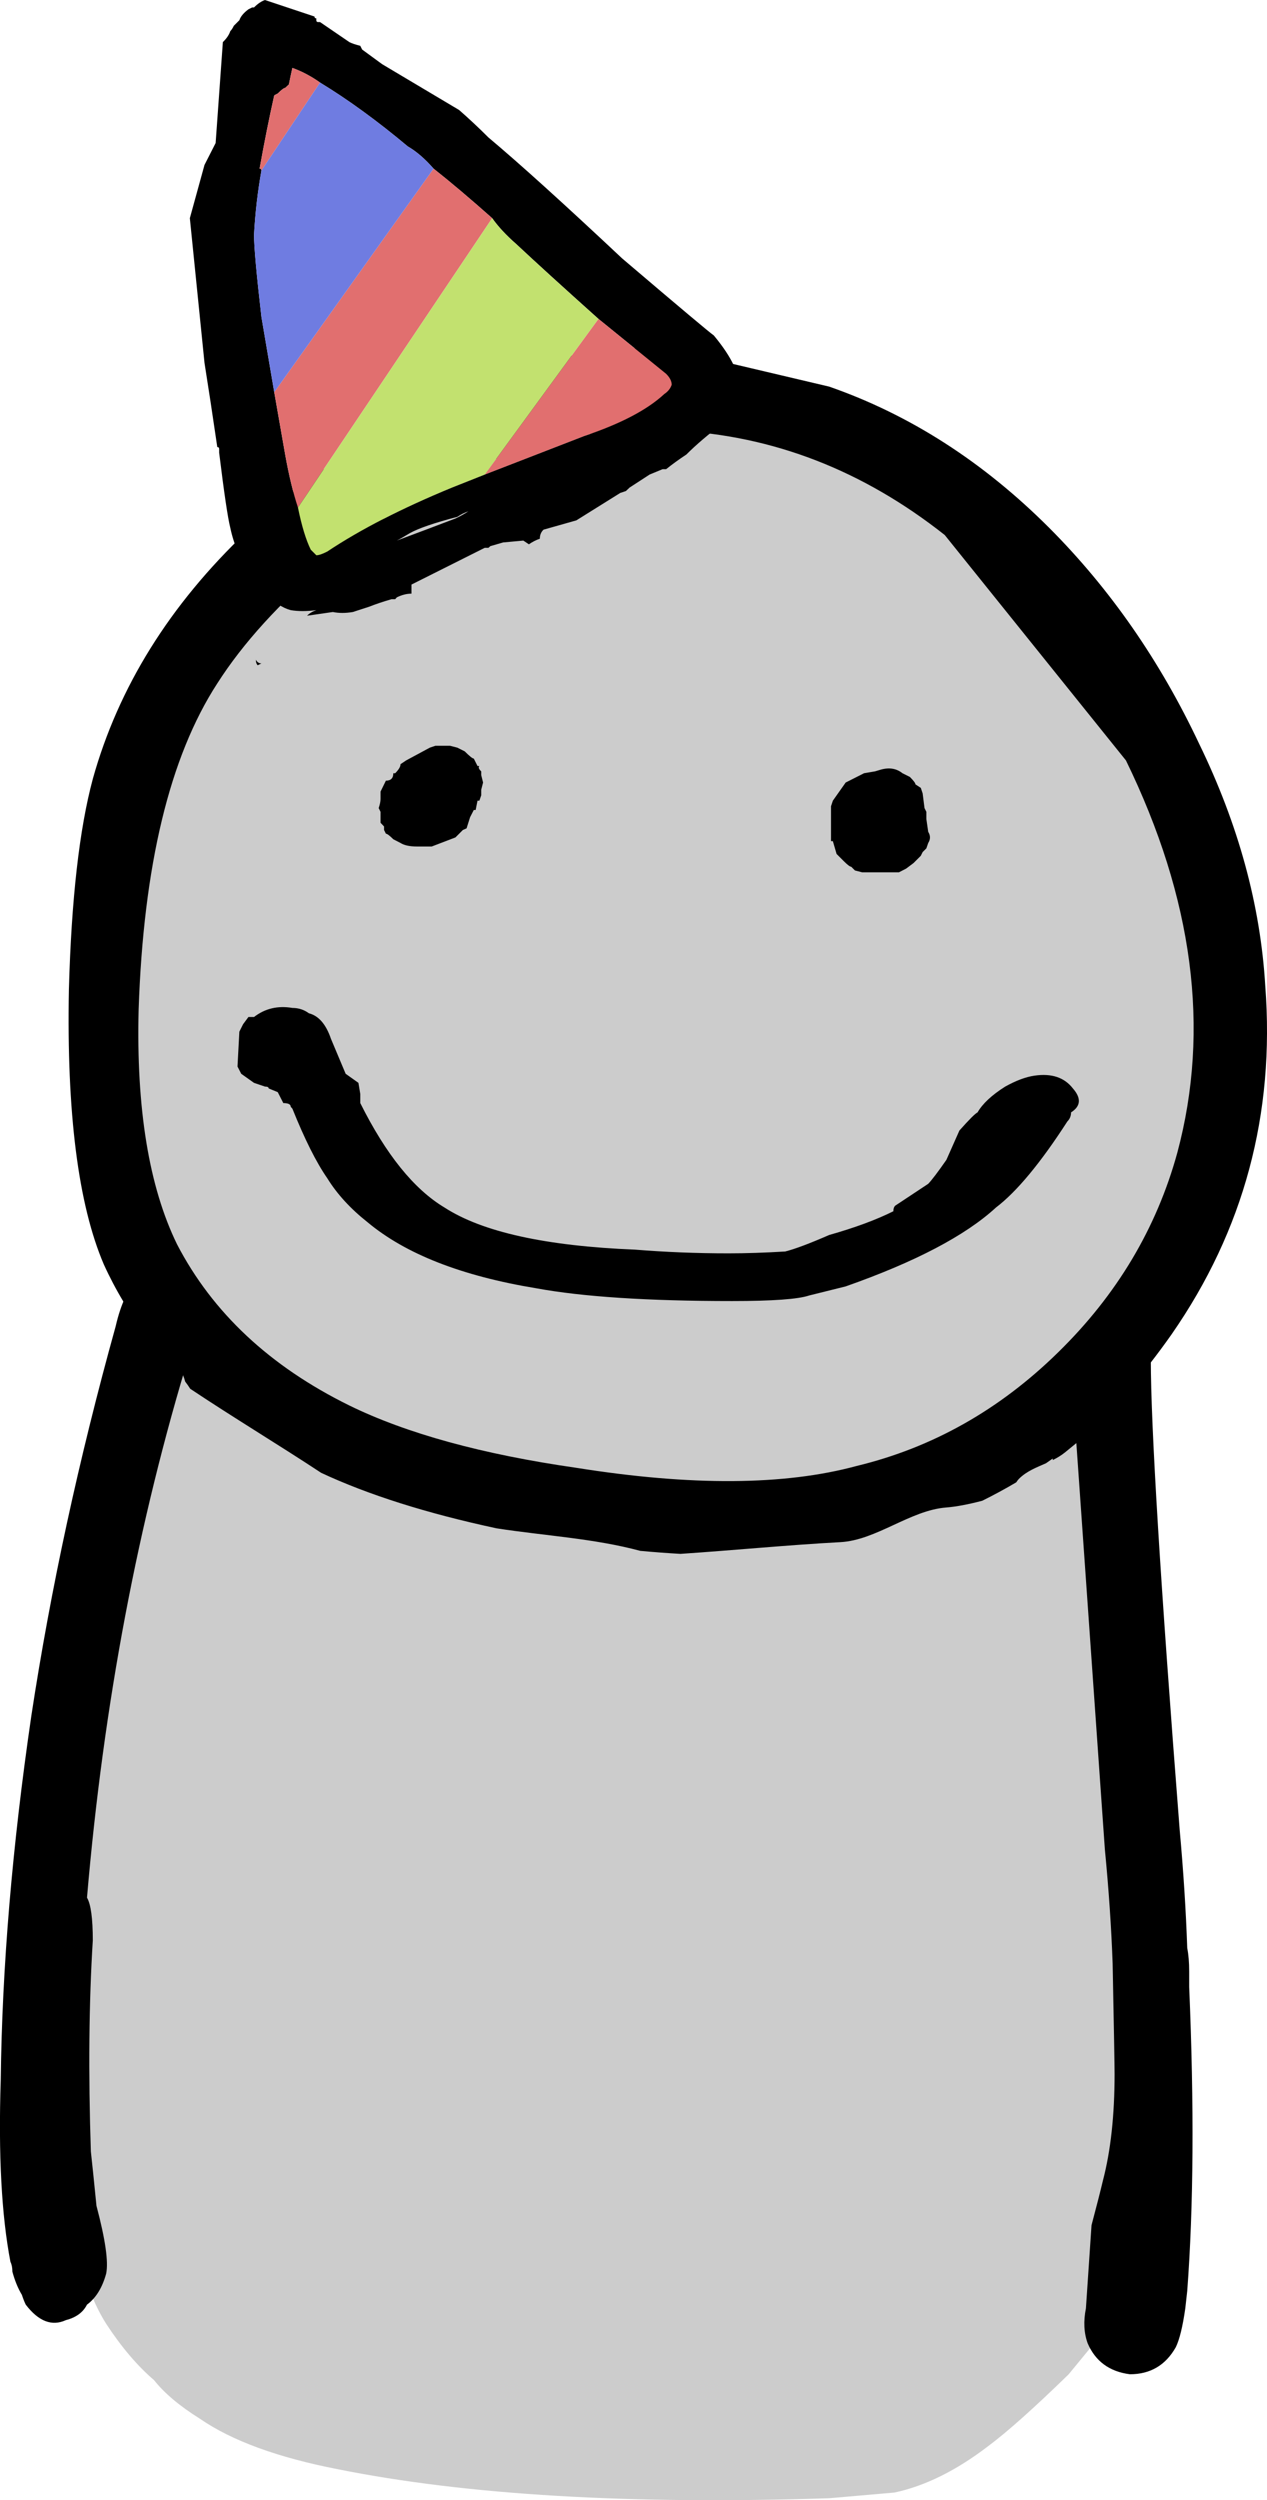 <svg version="1.1" xmlns="http://www.w3.org/2000/svg" xmlns:xlink="http://www.w3.org/1999/xlink" width="109.388" height="215.817" viewBox="0,0,109.388,215.817"><g transform="translate(-192.743,-101.052)"><g stroke="none" stroke-miterlimit="10"><path d="" fill="#000000"/><path d="" fill="#000000"/><path d="" fill="#000000"/><path d="" fill="#000000"/><path d="" fill="#000000"/><g><path d="" fill="#000000"/><path d="" fill="#000000"/><path d="" fill="#000000"/><path d="" fill="#000000"/><path d="" fill="#e16f6f"/><path d="" fill="#c2e16f"/><path d="" fill="#6f7ce1"/></g><g><path d="M287.317,222.404c0.546,0.666 0.931,1.89 1.154,3.673l1.489,13.035c0.658,4.91 1.042,8.646 1.154,11.208c0.335,3.34 0.502,8.47 0.502,15.389l-0.67,23.734c-0.658,4.91 -1.371,8.426 -2.14,10.548c-0.447,1.331 -0.887,2.329 -1.321,2.995l-2.475,3.014c-2.978,2.901 -5.292,4.967 -6.942,6.197c-2.754,2.11 -5.453,3.447 -8.096,4.012l-5.62,0.49c-17.184,0.565 -31.334,-0.27 -42.451,-2.505c-5.174,-1.005 -9.138,-2.455 -11.892,-4.351c-1.762,-1.105 -3.083,-2.216 -3.964,-3.334c-1.439,-1.231 -2.816,-2.851 -4.132,-4.86c-1.762,-2.788 -2.978,-7.076 -3.648,-12.865c-0.769,-5.689 -1.154,-10.486 -1.154,-14.391c-0.112,-5.789 0.769,-15.151 2.643,-28.085c0.67,-4.232 1.278,-7.352 1.824,-9.362c2.419,-7.359 3.958,-12.991 4.615,-16.896c0.223,-1.444 0.502,-2.499 0.837,-3.164c0.546,-1.231 1.315,-1.902 2.308,-2.015c0.46,-0.059 0.981,0.005 1.562,0.193c13.295,7.694 27.359,13.224 43.349,13.431c7.036,0.091 15.386,0.399 22.212,-2.259c3.266,-1.271 6.92,-2.677 10.322,-4.488c0.194,0.194 0.372,0.414 0.534,0.658z" fill="#cccccc"/><path d="M292.1,218.392c0,5.789 0.831,19.332 2.494,40.63c0.323,3.566 0.54,6.963 0.651,10.19c0.112,0.565 0.168,1.237 0.168,2.015v1.337c0.434,10.247 0.378,18.993 -0.168,26.239l-0.168,1.507c-0.223,1.57 -0.496,2.687 -0.819,3.353c-0.881,1.557 -2.202,2.336 -3.964,2.336c-1.762,-0.226 -2.978,-1.118 -3.648,-2.675c-0.323,-0.892 -0.372,-1.896 -0.149,-3.014l0.484,-7.177c0.447,-1.683 0.775,-2.97 0.986,-3.861c0.67,-2.562 1.005,-5.626 1.005,-9.192c0,-0.666 -0.056,-3.843 -0.168,-9.531c-0.112,-3.114 -0.335,-6.398 -0.67,-9.851l-2.643,-37.635c-4.628,3.353 -9.858,5.808 -15.689,7.365c-6.936,1.783 -15.745,1.946 -26.427,0.49c-10.683,-1.67 -19.057,-4.062 -25.125,-7.177c-3.412,-1.783 -6.439,-3.792 -9.082,-6.028c-4.516,14.717 -7.488,30.433 -8.915,47.147c0.335,0.565 0.502,1.796 0.502,3.692c-0.335,5.35 -0.391,11.421 -0.168,18.215c0.112,1.005 0.273,2.568 0.484,4.69c0.769,2.901 1.048,4.853 0.837,5.858c-0.335,1.218 -0.887,2.11 -1.656,2.675c-0.335,0.666 -0.943,1.111 -1.824,1.337c-1.204,0.553 -2.357,0.107 -3.462,-1.337c-0.112,-0.226 -0.223,-0.509 -0.335,-0.848c-0.335,-0.553 -0.608,-1.218 -0.819,-1.997c0,-0.339 -0.056,-0.622 -0.168,-0.848c-0.769,-4.006 -1.048,-9.242 -0.837,-15.709c0.112,-9.694 0.993,-20.174 2.643,-31.438c1.663,-10.925 4.088,-22.126 7.277,-33.604c0.23,-1.001 0.51,-1.842 0.84,-2.523c0.007,0.002 0.014,0.004 0.021,0.006c1.511,0.448 3.066,0.53 4.637,0.451c14.084,8.506 28.955,14.79 46.021,15.011c7.036,0.091 15.386,0.399 22.212,-2.259c5.076,-1.976 11.091,-4.278 15.639,-7.918c0,0.025 0,0.051 0,0.076z" fill="#000000"/></g><g><path d="M291.076,164.163c2.316,4.953 4.264,11.599 5.844,19.938c0.523,3.682 0.784,5.892 0.784,6.628c0.107,1.485 -0.048,3.492 -0.463,6.022c-0.95,6.854 -2.691,12.075 -5.221,15.662c-2.423,3.48 -6.961,7.222 -13.613,11.225l-4.579,2.691c-5.381,2.53 -12.657,3.581 -21.827,3.154c-1.271,0 -3.172,-0.101 -5.702,-0.303c-3.053,-0.321 -7.531,-1.117 -13.435,-2.388c-1.687,-0.309 -3.219,-0.624 -4.597,-0.944c1.485,0.428 3.017,0.849 4.597,1.265l6.165,1.586c3.694,0.95 6.224,1.479 7.59,1.586c1.271,0.202 3.273,0.303 6.005,0.303h15.983c1.901,-0.416 3.956,-1.36 6.165,-2.833c2.637,-1.687 4.377,-2.637 5.221,-2.851c2.368,-0.589 4.091,-0.211 5.169,1.135c-0.157,0.129 -0.309,0.253 -0.455,0.371c-1.302,1.055 -2.863,1.181 -3.985,2.285c-0.182,0.18 -0.441,0.608 -0.73,1.16c-2.094,0.71 -4.126,1.211 -5.552,1.321c-3.113,0.239 -6.034,2.827 -9.143,2.993c-5.199,0.278 -10.569,0.843 -15.952,1.144c-6.209,-2.022 -13.172,-1.574 -19.385,-3.63c-1.905,-0.63 -4.986,-0.419 -6.665,-1.588c-4.655,-3.241 -9.452,-6.046 -14.128,-9.163c-0.1,-0.159 -0.206,-0.313 -0.317,-0.464c0.486,-0.759 1.109,-1.182 1.867,-1.267c0.843,-0.107 1.901,0.214 3.172,0.962c-2.851,-1.901 -5.227,-4.116 -7.127,-6.646c-1.58,-2.221 -3.16,-5.387 -4.74,-9.497l-1.265,-3.956c-0.107,-0.523 -0.16,-2.316 -0.16,-5.381l0.321,-5.844c0.416,-6.331 0.944,-11.077 1.586,-14.236c1.045,-5.167 2.78,-9.544 5.203,-13.132c0.843,-1.152 2.797,-3.522 5.862,-7.109c0.95,-1.164 3.534,-4.33 7.751,-9.497c1.057,-1.473 1.901,-2.423 2.53,-2.851c0.321,-0.202 1.586,-0.725 3.795,-1.568c5.69,-1.485 9.96,-2.435 12.811,-2.851c7.068,-0.95 13.922,-0.742 20.562,0.624c2.316,0.535 4.371,1.223 6.165,2.067l3.172,1.728c9.693,6.438 16.6,13.821 20.722,22.148z" fill="#cccccc"/><path d="M264.331,134.425c6.961,2.423 13.292,6.486 18.994,12.187c5.262,5.274 9.58,11.493 12.954,18.655c3.385,6.961 5.286,13.922 5.702,20.883c0.843,11.071 -1.847,21.09 -8.071,30.059c-1.259,1.794 -2.578,3.48 -3.956,5.06c0,0.367 0,0.738 0,1.114c-2.045,1.349 -3.88,2.92 -5.247,4.028c-0.343,0.278 -0.703,0.491 -1.069,0.675l-0.009,-0.132c-0.191,0.137 -0.383,0.272 -0.577,0.406c-0.834,0.368 -1.661,0.678 -2.33,1.337c-0.07,0.069 -0.152,0.175 -0.242,0.311c-0.953,0.564 -1.929,1.093 -2.929,1.588c-1.177,0.309 -2.253,0.517 -3.11,0.582c-3.113,0.239 -6.034,2.827 -9.143,2.993c-4.507,0.241 -9.142,0.698 -13.803,1.011c-1.131,-0.064 -2.289,-0.15 -3.473,-0.26c-4.001,-1.077 -8.262,-1.302 -12.401,-1.943c-6.03,-1.294 -11.08,-2.891 -15.149,-4.792c-3.756,-2.473 -7.568,-4.763 -11.303,-7.253c-0.136,-0.215 -0.282,-0.422 -0.437,-0.622c-0.368,-1.472 -1.712,-2.864 -3.302,-3.932c-1.479,-1.914 -2.721,-3.978 -3.727,-6.193c-2.209,-5.167 -3.213,-13.072 -3.011,-23.716c0.214,-7.804 0.903,-13.868 2.067,-18.192c2.209,-7.911 6.64,-15.026 13.292,-21.346c5.797,-5.488 12.965,-9.865 21.506,-13.132c4.846,-1.901 8.956,-2.797 12.33,-2.691c1.687,0 3.587,0.261 5.702,0.784zM274.309,147.236c-7.068,-5.583 -14.819,-8.588 -23.252,-9.016c-5.06,-0.309 -9.859,0.38 -14.397,2.067c-5.167,1.687 -10.388,4.793 -15.662,9.319c-4.11,3.48 -7.276,6.961 -9.497,10.441c-4.11,6.331 -6.373,15.715 -6.789,28.152c-0.214,8.541 0.891,15.294 3.314,20.259c3.065,5.904 8.024,10.542 14.878,13.916c4.953,2.423 11.487,4.217 19.6,5.381c9.919,1.58 17.984,1.526 24.197,-0.16c6.545,-1.58 12.348,-4.852 17.408,-9.818c5.06,-4.953 8.487,-10.697 10.281,-17.23c2.851,-10.655 1.372,-21.94 -4.437,-33.854z" fill="#000000"/><path d="M223.849,196.27c2.209,4.431 4.633,7.436 7.27,9.016c3.267,2.114 8.749,3.326 16.446,3.635c2.637,0.214 5.328,0.321 8.071,0.321c1.473,0 3.106,-0.053 4.9,-0.16c0.843,-0.214 2.108,-0.689 3.795,-1.425c2.221,-0.63 4.068,-1.313 5.541,-2.049c0,-0.214 0.053,-0.374 0.16,-0.481l2.851,-1.889c0.309,-0.321 0.832,-1.01 1.568,-2.067l1.123,-2.53c0.843,-0.95 1.366,-1.473 1.568,-1.568c0.428,-0.748 1.223,-1.491 2.388,-2.227c0.938,-0.523 1.782,-0.837 2.53,-0.944c1.473,-0.214 2.578,0.154 3.314,1.105c0.736,0.843 0.683,1.532 -0.16,2.067c0,0.309 -0.107,0.57 -0.321,0.784c-2.316,3.587 -4.371,6.064 -6.165,7.43c-2.637,2.423 -6.961,4.692 -12.971,6.806l-3.154,0.784c-0.95,0.321 -3.166,0.481 -6.646,0.481c-7.282,0 -12.924,-0.368 -16.927,-1.105c-6.426,-1.057 -11.279,-2.958 -14.557,-5.702c-1.473,-1.164 -2.631,-2.429 -3.474,-3.795c-0.95,-1.366 -1.954,-3.368 -3.011,-6.005l-0.143,-0.16c0,-0.214 -0.214,-0.321 -0.641,-0.321l-0.481,-0.944l-0.784,-0.321c0,-0.107 -0.107,-0.16 -0.321,-0.16l-0.944,-0.321l-1.105,-0.784l-0.321,-0.624l0.16,-3.011l0.321,-0.641l0.463,-0.624h0.481c0.95,-0.736 2.055,-0.998 3.314,-0.784c0.535,0 1.01,0.154 1.425,0.463c0.843,0.214 1.479,0.95 1.907,2.209l1.265,3.011l1.105,0.784l0.16,0.962z" fill="#000000"/><path d="M265.757,168.599l1.586,-0.802l0.944,-0.16l0.481,-0.143c0.736,-0.214 1.366,-0.113 1.889,0.303l0.641,0.321c0.321,0.321 0.481,0.535 0.481,0.641l0.463,0.303l0.16,0.481l0.16,1.265l0.16,0.321v0.624l0.16,1.105c0.202,0.321 0.202,0.641 0,0.962l-0.16,0.463l-0.321,0.321l-0.16,0.321l-0.624,0.624l-0.641,0.481l-0.624,0.321h-3.172l-0.624,-0.16l-0.321,-0.321c-0.107,0 -0.321,-0.16 -0.641,-0.481l-0.624,-0.624l-0.321,-1.105h-0.16v-3.011l0.16,-0.481z" fill="#000000"/><path d="M230.335,165.428h1.265l0.624,0.16l0.641,0.321c0.416,0.416 0.677,0.624 0.784,0.624l0.321,0.641h0.16c-0.107,0.107 -0.053,0.261 0.16,0.463v0.321l0.16,0.641l-0.16,0.624v0.481l-0.16,0.463h-0.16l-0.16,0.802h-0.16l-0.321,0.624l-0.303,0.962l-0.321,0.143l-0.641,0.641l-2.049,0.784h-1.265c-0.63,0 -1.105,-0.101 -1.425,-0.303l-0.624,-0.321c-0.321,-0.321 -0.535,-0.481 -0.641,-0.481l-0.16,-0.321v-0.303l-0.303,-0.321v-0.944l-0.16,-0.321c0.107,-0.321 0.16,-0.582 0.16,-0.784v-0.641l0.463,-0.944c0.428,0 0.641,-0.214 0.641,-0.641h0.16c0.309,-0.309 0.463,-0.57 0.463,-0.784l0.481,-0.321l2.049,-1.105z" fill="#000000"/><g><path d="M215.314,158.318l-0.321,0.16c-0.107,-0.107 -0.16,-0.267 -0.16,-0.481c0.107,0.214 0.267,0.321 0.481,0.321M256.58,134.745c-0.107,0.63 -0.422,1.313 -0.944,2.049l0.16,0.16c-0.214,0.107 -0.428,0.321 -0.641,0.641c-1.259,0.95 -2.31,1.847 -3.154,2.691c-0.63,0.416 -1.212,0.837 -1.746,1.265c-0.107,0 -0.208,0 -0.303,0l-1.123,0.463l-1.728,1.123l-0.321,0.303l-0.481,0.16l-3.795,2.37l-2.833,0.802c-0.214,0.202 -0.321,0.463 -0.321,0.784c-0.321,0.107 -0.635,0.267 -0.944,0.481l-0.481,-0.321l-1.746,0.16l-1.105,0.321l-0.16,0.143h-0.321l-6.325,3.172v0.321c0,0.107 0,0.261 0,0.463c-0.416,0 -0.837,0.107 -1.265,0.321l-0.143,0.16h-0.321c-0.736,0.214 -1.372,0.428 -1.907,0.641l-1.425,0.463c-0.63,0.107 -1.206,0.107 -1.728,0l-2.227,0.321c0.214,-0.214 0.481,-0.374 0.802,-0.481c-0.843,0.107 -1.58,0.107 -2.209,0c-0.748,-0.202 -1.437,-0.677 -2.067,-1.425c-0.523,-0.523 -0.998,-1.099 -1.425,-1.728c-0.843,-1.164 -1.419,-2.483 -1.728,-3.956c-0.214,-0.843 -0.535,-3.005 -0.962,-6.486c0,-0.107 0,-0.214 0,-0.321c0,-0.107 -0.053,-0.16 -0.16,-0.16c-0.416,-2.839 -0.784,-5.262 -1.105,-7.27l-1.265,-12.49l1.265,-4.597l0.962,-1.889l0.624,-8.713c0.321,-0.309 0.535,-0.624 0.641,-0.944c0.107,-0.107 0.208,-0.261 0.303,-0.463c0.107,-0.107 0.267,-0.267 0.481,-0.481c0.107,-0.321 0.368,-0.635 0.784,-0.944l0.321,-0.16h0.16c0.321,-0.321 0.635,-0.535 0.944,-0.641l4.276,1.425c0,0.107 0.053,0.16 0.16,0.16v0.16c0,0.107 0.053,0.16 0.16,0.16h0.16l2.53,1.728c0.202,0.107 0.517,0.214 0.944,0.321l0.16,0.321l1.728,1.265l6.646,3.956c0.843,0.736 1.687,1.526 2.53,2.37c2.637,2.209 6.486,5.69 11.546,10.441c4.953,4.217 7.59,6.432 7.911,6.646c1.58,1.901 2.316,3.48 2.209,4.74M227.965,113.703c-2.637,-2.209 -5.167,-4.051 -7.59,-5.524c-0.748,-0.535 -1.544,-0.956 -2.388,-1.265c-0.095,0.416 -0.196,0.891 -0.303,1.425l-0.321,0.303c-0.107,0 -0.321,0.16 -0.641,0.481l-0.303,0.16c-0.428,1.901 -0.849,4.009 -1.265,6.325c0.107,0 0.16,0.053 0.16,0.16c-0.321,1.794 -0.535,3.641 -0.641,5.541c0,1.045 0.214,3.415 0.641,7.109l1.105,6.486l0.944,5.381c0.321,1.794 0.689,3.32 1.105,4.579c0.321,1.58 0.689,2.791 1.105,3.635l0.481,0.481c0.214,0 0.529,-0.107 0.944,-0.321c2.851,-1.901 6.438,-3.742 10.762,-5.524l2.833,-1.123l8.553,-3.314c3.16,-1.057 5.476,-2.269 6.949,-3.635c0.321,-0.214 0.535,-0.481 0.641,-0.802c0,-0.309 -0.16,-0.624 -0.481,-0.944c-2.209,-1.794 -4.157,-3.374 -5.844,-4.74c-3.065,-2.744 -5.44,-4.906 -7.127,-6.486c-0.843,-0.736 -1.526,-1.473 -2.049,-2.209c-1.901,-1.687 -3.587,-3.112 -5.06,-4.276c-0.736,-0.843 -1.473,-1.479 -2.209,-1.907M232.063,145.81c0.428,-0.202 0.802,-0.41 1.123,-0.624c-0.321,0.107 -0.641,0.267 -0.962,0.481c-1.996,0.523 -3.362,0.992 -4.098,1.408c-0.535,0.321 -0.909,0.535 -1.123,0.641c1.687,-0.63 3.374,-1.265 5.06,-1.907z" fill="#000000"/><path d="M217.684,108.339c0.107,-0.535 0.208,-1.01 0.303,-1.425c0.843,0.309 1.639,0.731 2.388,1.265l-5.06,7.59c0,-0.107 -0.053,-0.16 -0.16,-0.16c0.416,-2.316 0.837,-4.425 1.265,-6.325l0.303,-0.16c0.321,-0.321 0.535,-0.481 0.641,-0.481l0.321,-0.303M235.235,119.885l-16.767,24.981c-0.416,-1.259 -0.784,-2.786 -1.105,-4.579l-0.944,-5.381l13.755,-19.297c1.473,1.164 3.16,2.59 5.06,4.276M250.095,135.066c-1.473,1.366 -3.789,2.578 -6.949,3.635l-8.553,3.314l9.818,-13.435c1.687,1.366 3.635,2.946 5.844,4.74c0.321,0.321 0.481,0.635 0.481,0.944c-0.107,0.321 -0.321,0.588 -0.641,0.802z" fill="#e16f6f"/><path d="M244.411,128.58l-9.818,13.435l-2.833,1.123c-4.324,1.782 -7.911,3.623 -10.762,5.524c-0.416,0.214 -0.731,0.321 -0.944,0.321l-0.481,-0.481c-0.416,-0.843 -0.784,-2.055 -1.105,-3.635l16.767,-24.981c0.523,0.736 1.206,1.473 2.049,2.209c1.687,1.58 4.062,3.742 7.127,6.486z" fill="#c2e16f"/><path d="M216.419,134.906l-1.105,-6.486c-0.428,-3.694 -0.641,-6.064 -0.641,-7.109c0.107,-1.901 0.321,-3.748 0.641,-5.541l5.06,-7.59c2.423,1.473 4.953,3.314 7.59,5.524c0.736,0.428 1.473,1.063 2.209,1.907z" fill="#6f7ce1"/></g></g></g></g></svg>